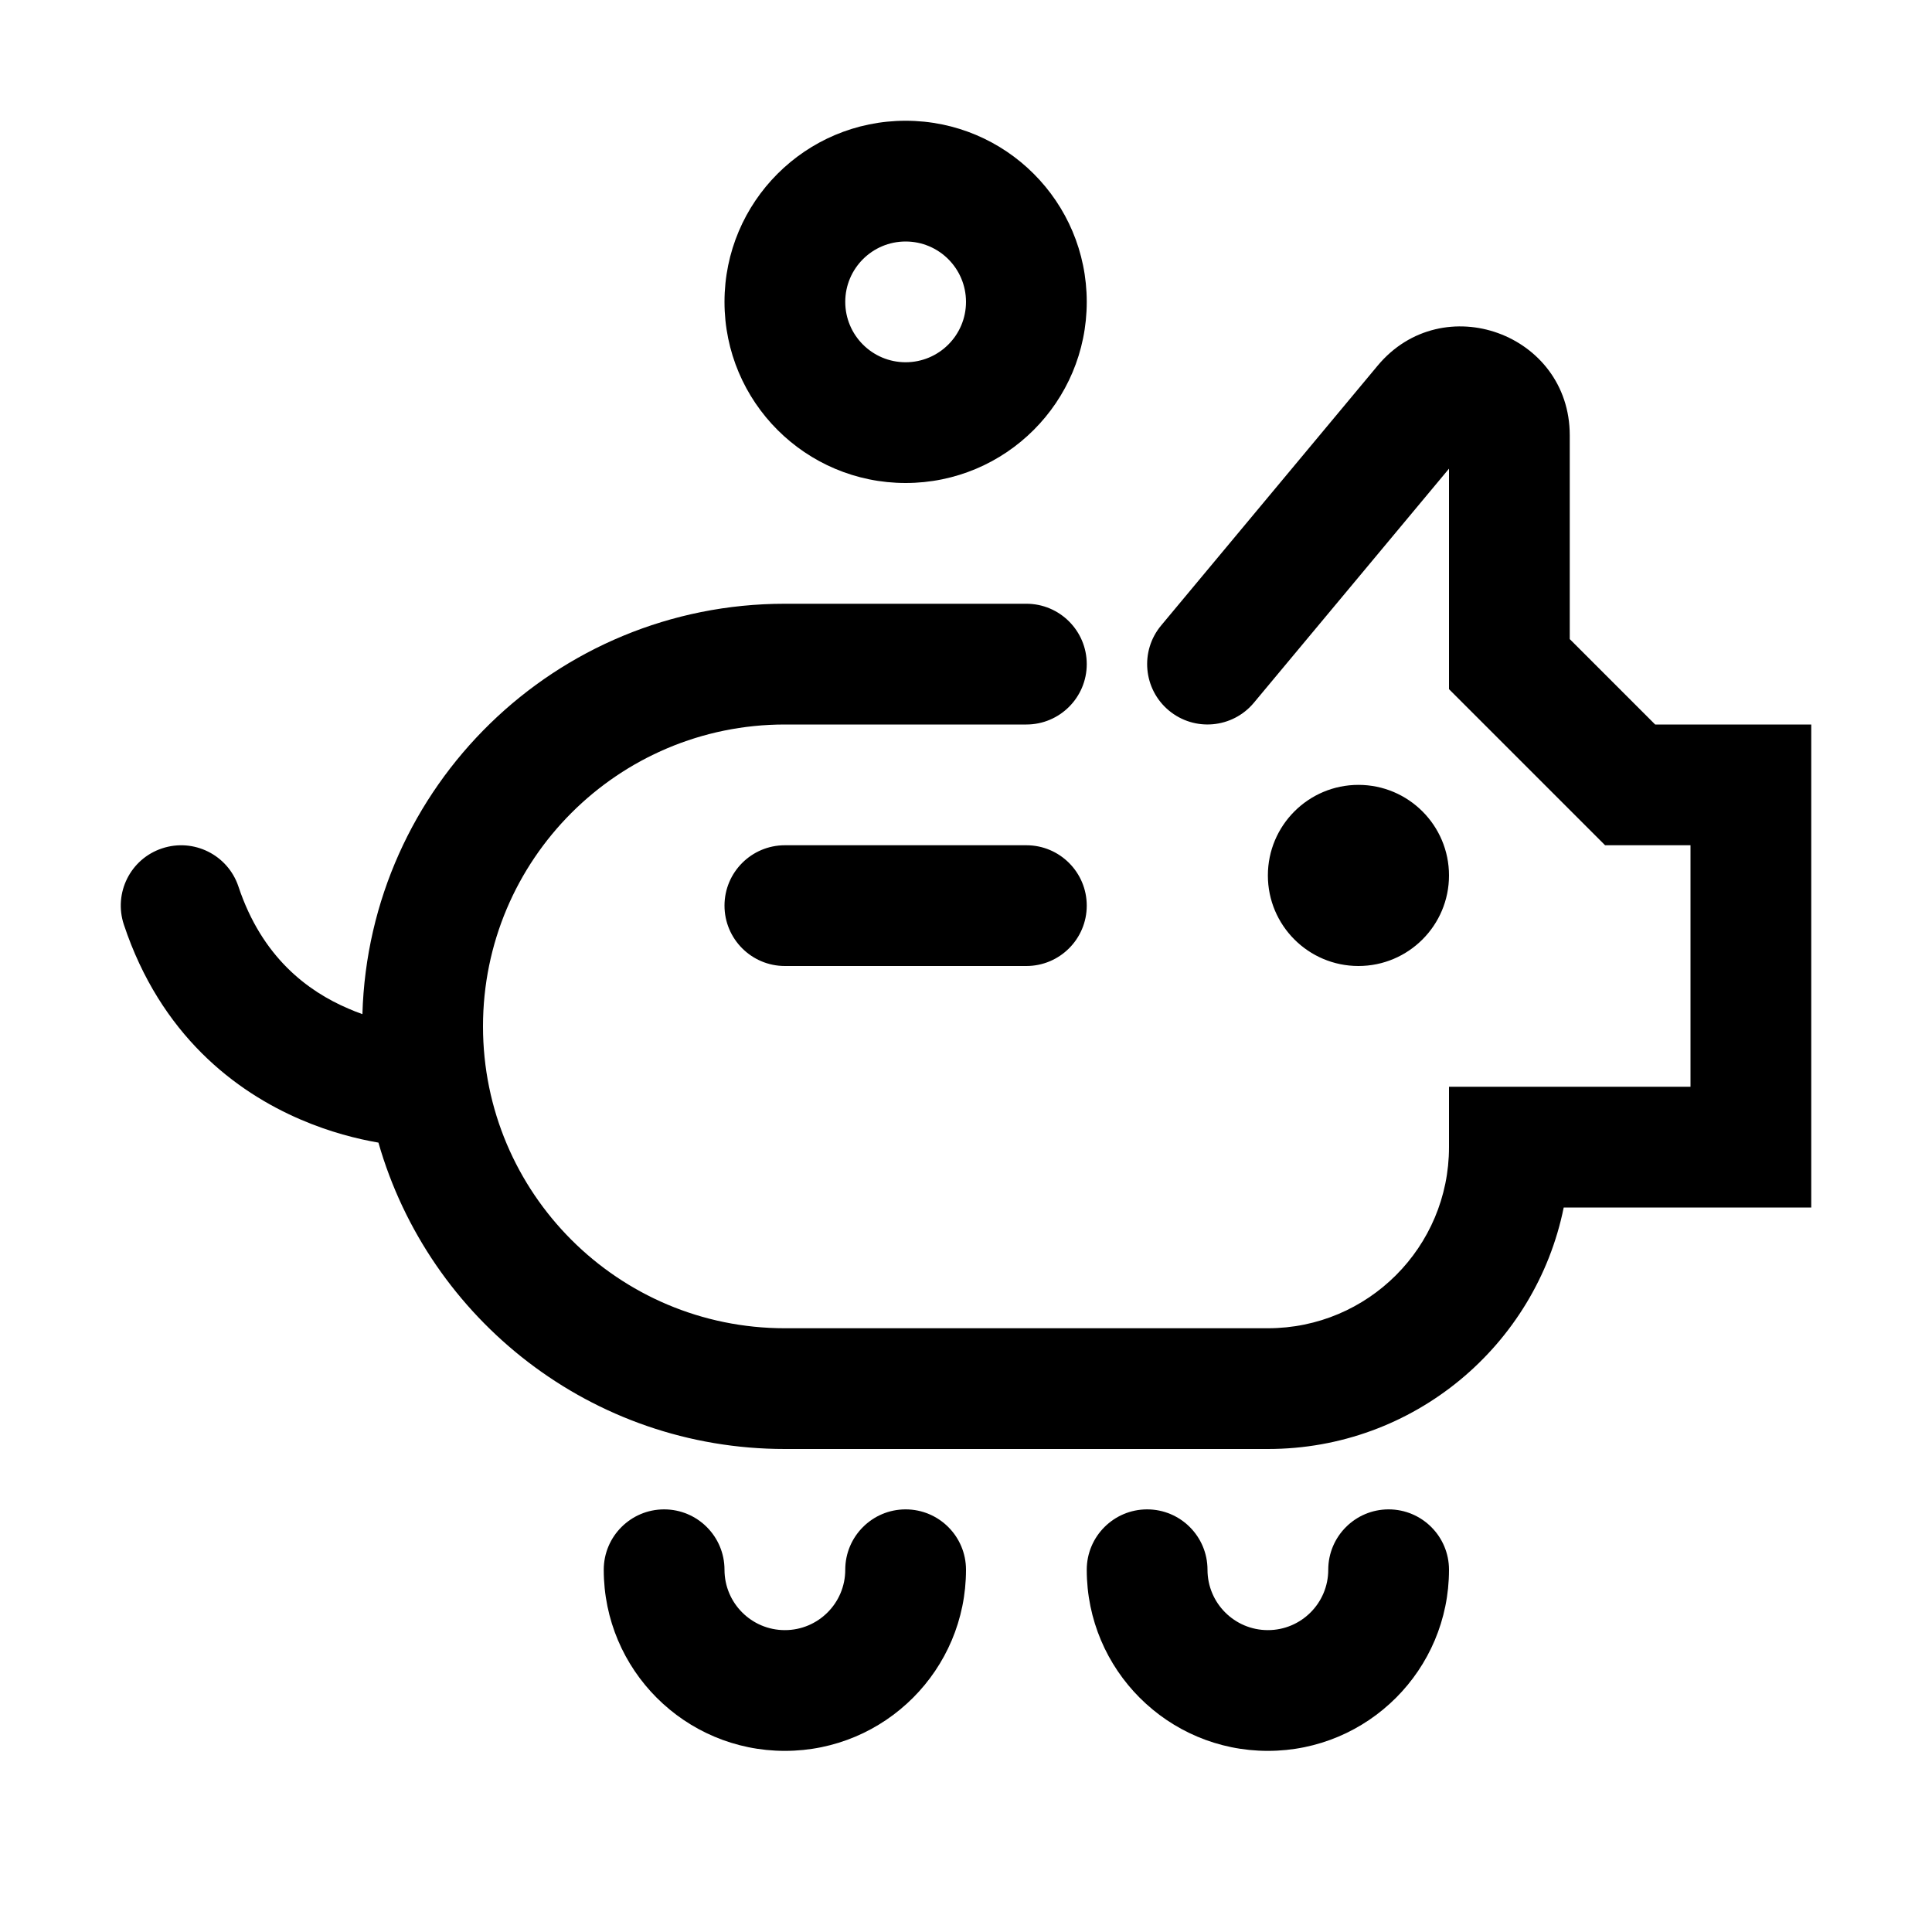 <svg width="24" height="24" viewBox="0 0 24 24" fill="none" xmlns="http://www.w3.org/2000/svg">
<path fill-rule="evenodd" clip-rule="evenodd" d="M11.25 1.5C12.493 1.5 13.5 2.507 13.5 3.75C13.5 4.993 12.493 6 11.25 6C10.007 6 9 4.993 9 3.75C9 2.507 10.007 1.5 11.25 1.5ZM10.5 3.75C10.5 4.164 10.836 4.5 11.25 4.5C11.664 4.5 12 4.164 12 3.75C12 3.336 11.664 3 11.25 3C10.836 3 10.5 3.336 10.5 3.75ZM19.5 5.407V7.939L20.561 9H22.5V15H19.425C19.078 16.712 17.564 18 15.75 18H9.75C7.351 18 5.329 16.391 4.701 14.194C4.44 14.149 4.101 14.065 3.736 13.908C2.926 13.561 1.995 12.857 1.539 11.487C1.408 11.094 1.62 10.669 2.013 10.539C2.406 10.408 2.831 10.62 2.962 11.013C3.255 11.893 3.824 12.314 4.327 12.529C4.386 12.555 4.445 12.578 4.502 12.598C4.583 9.769 6.902 7.5 9.75 7.5H12.75C13.164 7.5 13.5 7.836 13.5 8.25C13.5 8.664 13.164 9 12.75 9H9.75C7.679 9 6 10.679 6 12.75C6 14.821 7.679 16.5 9.75 16.5H15.75C16.993 16.5 18 15.493 18 14.25V13.5L18.75 13.5H21V10.5H19.939L18 8.561V5.822L15.576 8.73C15.311 9.048 14.838 9.091 14.52 8.826C14.202 8.561 14.159 8.088 14.424 7.77L17.113 4.543C17.921 3.573 19.5 4.145 19.5 5.407ZM9.75 10.5H12.75C13.164 10.5 13.5 10.836 13.5 11.25C13.5 11.664 13.164 12 12.75 12H9.75C9.336 12 9 11.664 9 11.25C9 10.836 9.336 10.5 9.75 10.5ZM18 10.875C18 11.496 17.496 12 16.875 12C16.254 12 15.75 11.496 15.75 10.875C15.75 10.254 16.254 9.75 16.875 9.75C17.496 9.75 18 10.254 18 10.875ZM8.25 18.75C8.664 18.75 9 19.086 9 19.5C9 19.914 9.336 20.25 9.75 20.25C10.164 20.25 10.5 19.914 10.5 19.5C10.5 19.086 10.836 18.75 11.25 18.75C11.664 18.75 12 19.086 12 19.5C12 20.743 10.993 21.75 9.75 21.75C8.507 21.75 7.5 20.743 7.5 19.5C7.5 19.086 7.836 18.75 8.25 18.75ZM15 19.5C15 19.914 15.336 20.25 15.75 20.25C16.164 20.25 16.5 19.914 16.5 19.5C16.5 19.086 16.836 18.75 17.25 18.75C17.664 18.75 18 19.086 18 19.5C18 20.743 16.993 21.75 15.75 21.75C14.507 21.75 13.5 20.743 13.5 19.5C13.5 19.086 13.836 18.75 14.25 18.75C14.664 18.75 15 19.086 15 19.5Z" fill="currentColor"/>
</svg>
